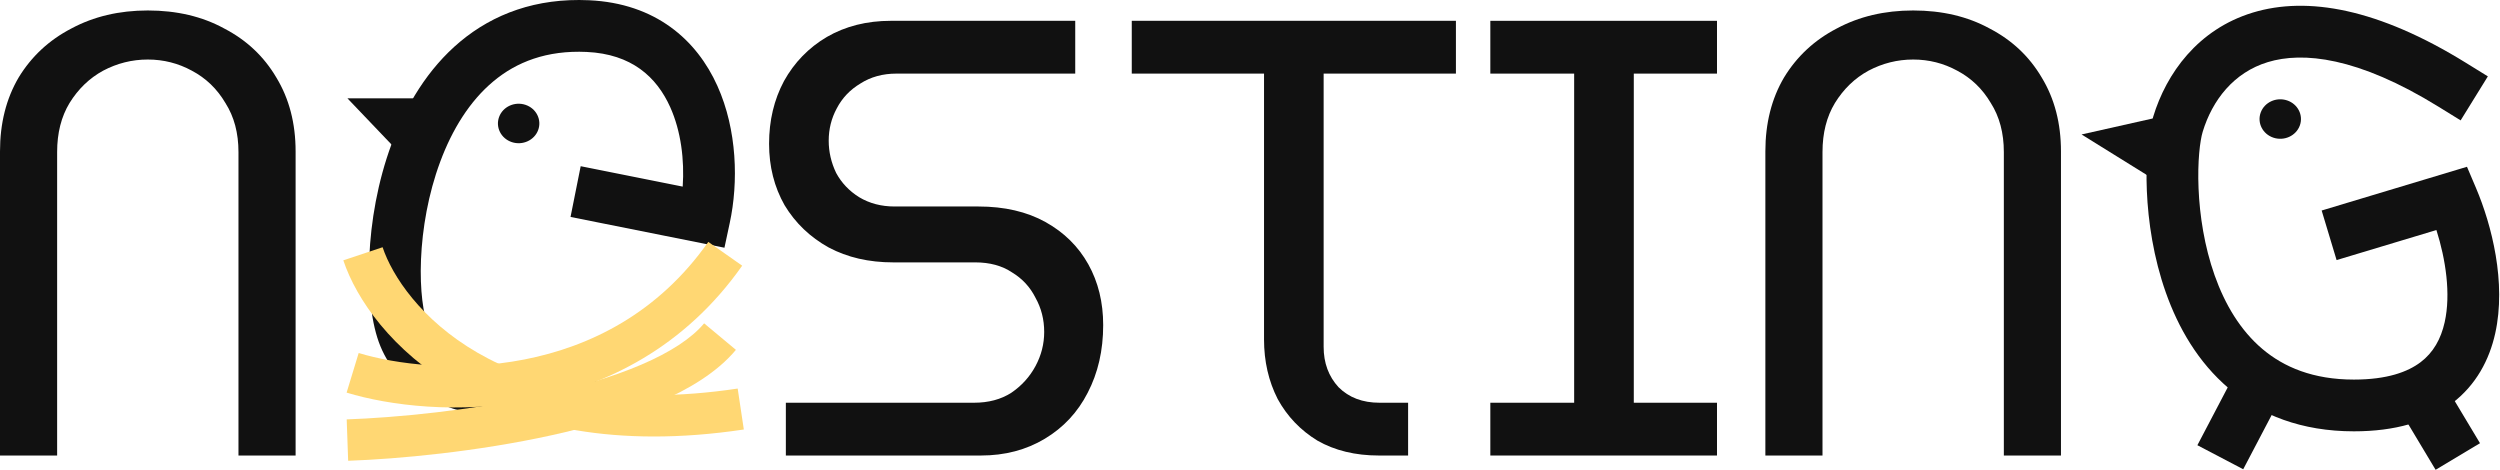 <svg width="149" height="28" viewBox="0 0 149 28" fill="none" xmlns="http://www.w3.org/2000/svg">
<path d="M0 27.149V9.026C0 7.348 0.37 5.88 1.11 4.621C1.875 3.363 2.924 2.388 4.256 1.697C5.589 0.982 7.106 0.624 8.809 0.624C10.536 0.624 12.054 0.982 13.361 1.697C14.694 2.388 15.73 3.363 16.47 4.621C17.235 5.88 17.618 7.348 17.618 9.026V27.149H14.213V9.063C14.213 7.928 13.954 6.953 13.435 6.139C12.942 5.3 12.276 4.658 11.437 4.214C10.623 3.77 9.747 3.548 8.809 3.548C7.871 3.548 6.983 3.77 6.144 4.214C5.33 4.658 4.664 5.3 4.145 6.139C3.652 6.953 3.405 7.928 3.405 9.063V27.149H0Z" fill="#111111"/>
<path fill-rule="evenodd" clip-rule="evenodd" d="M27.43 2.479C29.402 0.835 31.954 -0.132 35.11 0.015C39.075 0.199 41.523 2.378 42.756 5.118C43.943 7.753 44.01 10.873 43.495 13.277L43.177 14.764L34.004 12.93L34.609 9.906L40.689 11.122C40.798 9.541 40.589 7.816 39.944 6.384C39.132 4.581 37.642 3.22 34.967 3.096C32.578 2.985 30.782 3.699 29.405 4.848C27.997 6.022 26.951 7.716 26.236 9.642C25.522 11.562 25.168 13.634 25.092 15.459C25.015 17.327 25.235 18.758 25.524 19.461C26.038 20.707 27.342 21.407 29.219 21.728C30.676 21.977 32.106 21.941 33.175 21.913C33.469 21.905 33.736 21.899 33.968 21.899H35.511V24.983H33.968C33.828 24.983 33.637 24.988 33.406 24.995C32.364 25.024 30.5 25.076 28.699 24.768C26.515 24.395 23.811 23.399 22.672 20.635C22.136 19.333 21.925 17.386 22.011 15.33C22.098 13.231 22.503 10.834 23.344 8.568C24.184 6.307 25.489 4.097 27.43 2.479Z" fill="#111111"/>
<path fill-rule="evenodd" clip-rule="evenodd" d="M44.332 25.598C28.989 27.9 22.006 20.145 20.462 15.516L22.803 14.735C23.933 18.125 29.698 25.298 43.966 23.158L44.332 25.598Z" fill="#FFD773"/>
<path fill-rule="evenodd" clip-rule="evenodd" d="M32.886 25.938C28.44 26.919 23.737 27.358 20.75 27.462L20.663 24.996C23.536 24.896 28.086 24.471 32.354 23.529C34.488 23.058 36.518 22.465 38.22 21.735C39.943 20.997 41.222 20.164 41.966 19.271L43.861 20.851C42.755 22.178 41.065 23.201 39.192 24.003C37.3 24.815 35.108 25.448 32.886 25.938Z" fill="#FFD773"/>
<path fill-rule="evenodd" clip-rule="evenodd" d="M31.725 23.847C27.348 24.702 23.195 24.172 20.658 23.4L21.377 21.039C23.57 21.707 27.312 22.195 31.252 21.425C35.164 20.661 39.226 18.671 42.215 14.416L44.234 15.835C40.808 20.71 36.131 22.986 31.725 23.847Z" fill="#FFD773"/>
<path d="M24.239 9.561L20.706 5.86H26.258L24.239 9.561Z" fill="#111111"/>
<path d="M32.076 7.747C31.852 8.36 31.148 8.684 30.504 8.47C29.861 8.256 29.521 7.585 29.746 6.971C29.97 6.358 30.674 6.034 31.318 6.248C31.961 6.462 32.301 7.133 32.076 7.747Z" fill="#111111"/>
<path d="M88.824 27.149V24.003H93.82V4.387H88.824V1.241H102.333V4.387H97.374V24.003H102.333V27.149H88.824Z" fill="#111111"/>
<path d="M82.183 27.149C80.777 27.149 79.556 26.853 78.519 26.261C77.508 25.644 76.718 24.817 76.15 23.781C75.608 22.72 75.336 21.535 75.336 20.228V4.387H67.453V1.241H86.773V4.387H78.889V20.672C78.889 21.634 79.186 22.436 79.778 23.078C80.395 23.694 81.209 24.003 82.221 24.003H83.923V27.149H82.183Z" fill="#111111"/>
<path d="M46.837 27.149V24.003H58.051C58.915 24.003 59.655 23.805 60.272 23.411C60.889 22.991 61.37 22.461 61.716 21.819C62.061 21.178 62.234 20.499 62.234 19.784C62.234 19.043 62.061 18.365 61.716 17.748C61.395 17.106 60.926 16.601 60.309 16.23C59.717 15.836 58.989 15.638 58.126 15.638H53.24C51.784 15.638 50.501 15.342 49.391 14.75C48.28 14.133 47.404 13.294 46.763 12.233C46.146 11.148 45.837 9.926 45.837 8.569C45.837 7.187 46.133 5.941 46.726 4.831C47.343 3.72 48.194 2.845 49.279 2.203C50.39 1.561 51.661 1.241 53.092 1.241H64.084V4.387H53.425C52.611 4.387 51.895 4.584 51.278 4.979C50.661 5.349 50.193 5.842 49.872 6.459C49.551 7.052 49.391 7.693 49.391 8.384C49.391 9.05 49.539 9.692 49.835 10.309C50.156 10.901 50.612 11.382 51.204 11.752C51.821 12.122 52.524 12.307 53.314 12.307H58.31C59.865 12.307 61.197 12.616 62.308 13.232C63.418 13.849 64.269 14.688 64.862 15.749C65.454 16.81 65.75 18.019 65.75 19.376C65.75 20.881 65.442 22.226 64.825 23.411C64.233 24.57 63.381 25.483 62.271 26.149C61.16 26.816 59.89 27.149 58.459 27.149H46.837Z" fill="#111111"/>
<path d="M105.216 27.149V9.026C105.216 7.348 105.586 5.88 106.327 4.621C107.092 3.363 108.14 2.388 109.473 1.697C110.805 0.982 112.323 0.624 114.025 0.624C115.752 0.624 117.27 0.982 118.578 1.697C119.91 2.388 120.946 3.363 121.687 4.621C122.452 5.88 122.834 7.348 122.834 9.026V27.149H119.429V9.063C119.429 7.928 119.17 6.953 118.652 6.139C118.158 5.3 117.492 4.658 116.653 4.214C115.839 3.77 114.963 3.548 114.025 3.548C113.088 3.548 112.199 3.77 111.36 4.214C110.546 4.658 109.88 5.3 109.362 6.139C108.868 6.953 108.621 7.928 108.621 9.063V27.149H105.216Z" fill="#111111"/>
<path fill-rule="evenodd" clip-rule="evenodd" d="M132.843 23.151C134.712 24.733 137.172 25.707 140.293 25.707C142.746 25.707 144.691 25.137 146.134 24.043C147.587 22.941 148.367 21.431 148.715 19.869C149.389 16.843 148.502 13.4 147.573 11.213L147.032 9.94L138.371 12.547L139.261 15.501L145.21 13.71C145.764 15.454 146.078 17.519 145.704 19.198C145.479 20.21 145.021 21.015 144.27 21.585C143.508 22.163 142.281 22.623 140.293 22.623C137.862 22.623 136.119 21.882 134.836 20.797C133.527 19.689 132.605 18.142 131.992 16.41C131.38 14.681 131.101 12.838 131.034 11.242C130.965 9.611 131.122 8.378 131.281 7.853C131.853 5.975 133.124 4.321 135.165 3.701C137.23 3.073 140.505 3.373 145.342 6.364L146.654 7.175L148.276 4.552L146.964 3.741C141.744 0.512 137.523 -0.239 134.268 0.75C130.988 1.747 129.114 4.38 128.331 6.956C128.028 7.952 127.876 9.575 127.952 11.371C128.029 13.202 128.348 15.36 129.085 17.44C129.821 19.518 131 21.591 132.843 23.151Z" fill="#111111"/>
<path fill-rule="evenodd" clip-rule="evenodd" d="M136.671 22.295L133.696 27.967L130.964 26.535L133.939 20.863L136.671 22.295Z" fill="#111111"/>
<path fill-rule="evenodd" clip-rule="evenodd" d="M142.343 23.297L145.162 28L147.808 26.415L144.988 21.711L142.343 23.297Z" fill="#111111"/>
<path d="M137.069 7.482C136.844 8.096 136.14 8.42 135.497 8.206C134.853 7.992 134.513 7.321 134.738 6.707C134.962 6.094 135.666 5.77 136.31 5.984C136.953 6.198 137.293 6.869 137.069 7.482Z" fill="#111111"/>
<path d="M128.348 10.676L124.061 8.014L129.464 6.8L128.348 10.676Z" fill="#111111"/>
</svg>
